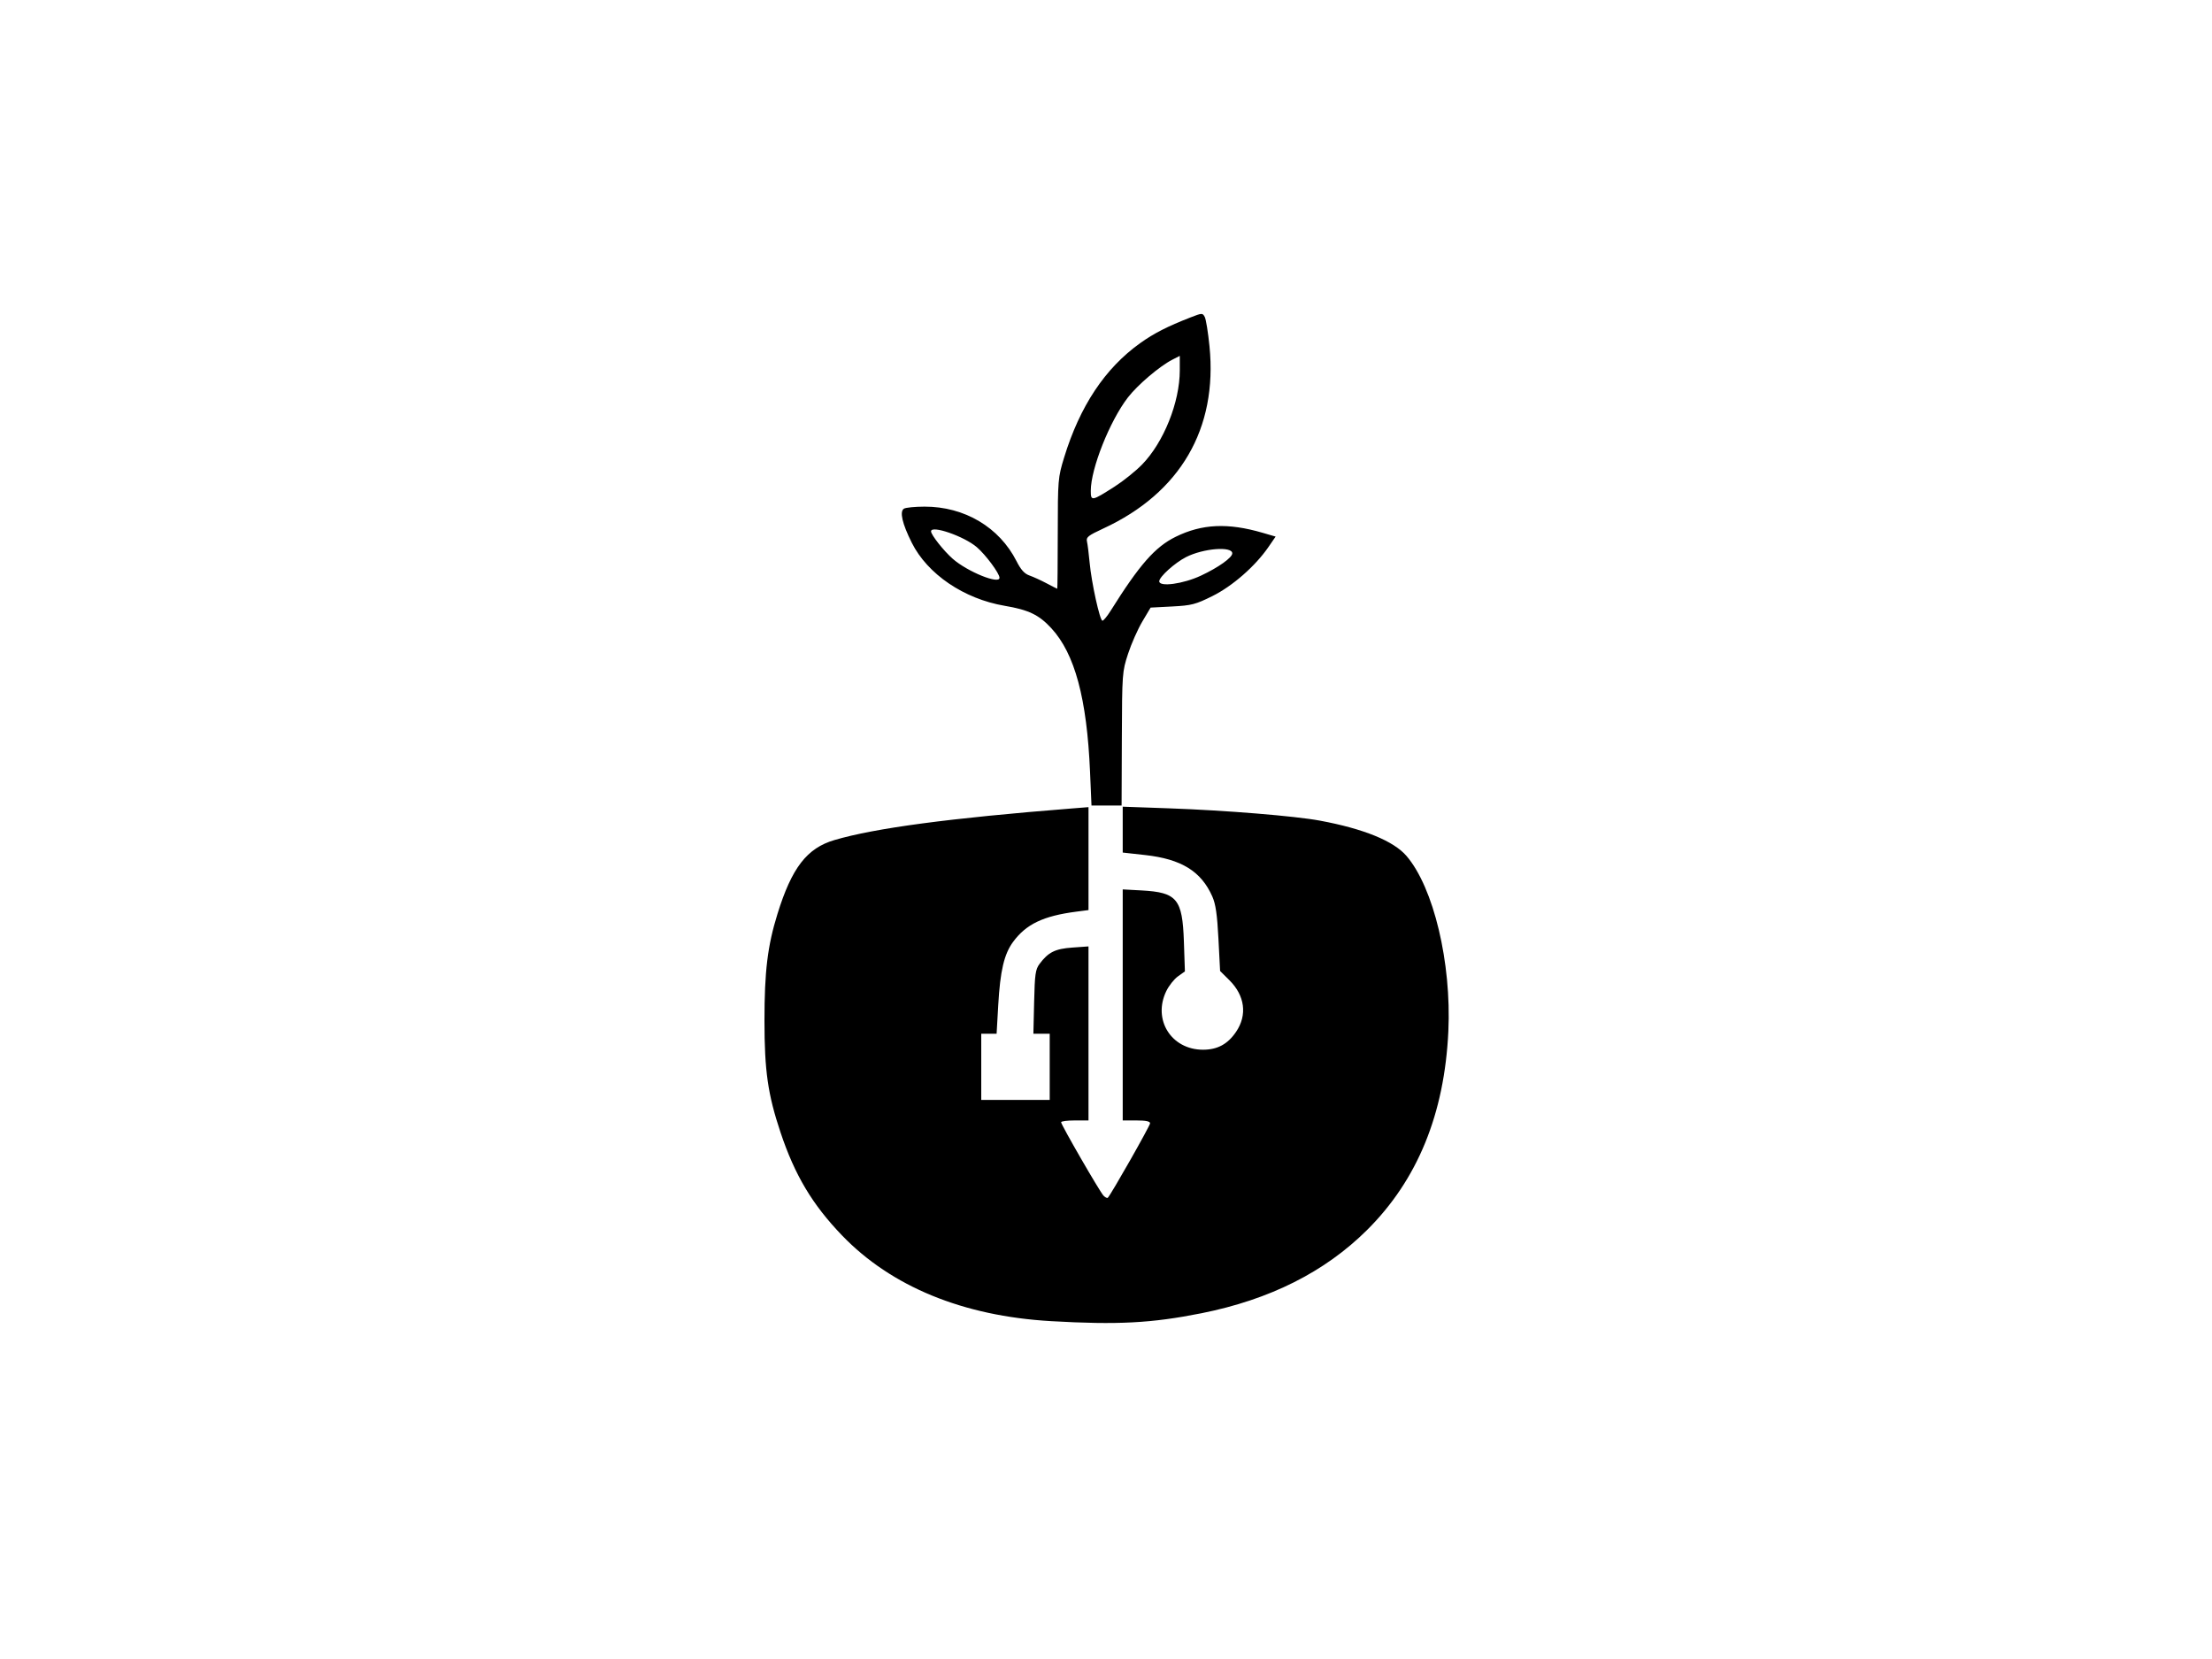 <?xml version="1.0" encoding="UTF-8" standalone="no"?>
<svg
   version="1.0"
   width="1200"
   height="900"
   viewBox="0 0 1200 900"
   preserveAspectRatio="xMidYMid meet"
   id="svg14"
   sodipodi:docname="HerbIO_Logo2.svg"
   inkscape:version="1.1.2 (0a00cf5339, 2022-02-04)"
   xmlns:inkscape="http://www.inkscape.org/namespaces/inkscape"
   xmlns:sodipodi="http://sodipodi.sourceforge.net/DTD/sodipodi-0.dtd"
   xmlns="http://www.w3.org/2000/svg"
   xmlns:svg="http://www.w3.org/2000/svg">
  <defs
     id="defs18" />
  <g
     transform="translate(0,900) scale(0.1,-0.1)"
     fill="#000000"
     stroke="none"
     id="g12"
     style="fill:none">
    <path
       d="M0 4500 l0 -4500 6000 0 6000 0 0 4500 0 4500 -6000 0 -6000 0 0 -4500z m6549 2767 c20 -80 31 -223 25 -328 -19 -359 -214 -638 -560 -801 l-113 -53 6 -50 c2 -27 9 -74 14 -104 5 -30 9 -74 9 -97 0 -24 4 -45 9 -48 5 -3 14 -36 21 -73 7 -38 15 -73 19 -80 3 -6 26 26 50 72 61 117 189 285 253 334 160 120 340 146 562 80 39 -12 74 -23 78 -26 14 -8 -75 -128 -148 -198 -78 -76 -149 -123 -246 -163 -51 -21 -84 -27 -170 -30 l-106 -4 -30 -42 c-49 -69 -83 -145 -108 -244 -23 -91 -24 -108 -24 -438 0 -189 1 -344 3 -344 1 -1 128 -5 282 -10 154 -5 291 -12 305 -14 27 -5 122 -13 260 -22 218 -14 461 -73 609 -148 122 -62 224 -259 280 -545 94 -469 16 -969 -205 -1323 -207 -331 -570 -577 -1004 -679 -215 -51 -472 -80 -660 -73 -201 6 -379 15 -402 20 -13 2 -52 9 -88 14 -155 24 -303 66 -430 120 -36 15 -85 36 -110 46 -25 10 -90 49 -145 86 -343 229 -546 566 -631 1043 -27 152 -25 518 4 677 29 161 66 287 112 386 58 124 100 175 170 211 74 37 282 85 460 106 74 9 160 21 190 26 30 5 78 11 105 14 28 3 75 8 105 11 81 10 103 11 238 19 67 4 122 10 122 14 0 3 56 7 125 9 l125 2 0 -285 0 -285 -39 0 c-58 0 -185 -26 -236 -49 -66 -29 -138 -102 -169 -170 -29 -66 -46 -187 -46 -343 l0 -98 -45 0 -45 0 0 -175 0 -175 180 0 180 0 0 175 0 175 -45 0 -45 0 0 163 c0 137 3 168 19 203 35 76 109 114 222 114 l69 0 0 -475 0 -475 -76 0 c-42 0 -74 -4 -72 -9 7 -21 233 -410 238 -410 5 -1 231 389 238 410 2 5 -29 9 -72 9 l-76 0 0 631 0 631 103 -4 c121 -4 166 -22 205 -81 26 -39 27 -46 30 -205 l3 -164 -41 -35 c-104 -89 -113 -230 -20 -323 138 -138 370 -38 370 161 0 52 -46 136 -90 165 l-38 25 -5 162 c-3 110 -10 178 -21 214 -51 160 -189 252 -393 261 l-103 4 0 134 0 134 -90 0 -90 0 0 111 c0 145 -17 330 -41 450 -65 328 -194 496 -394 512 -220 18 -452 168 -538 349 -44 90 -70 185 -54 195 6 3 56 8 111 11 117 5 193 -11 296 -61 90 -44 185 -141 230 -234 29 -61 40 -73 65 -79 17 -3 58 -21 93 -39 l63 -33 -8 76 c-4 43 -8 163 -8 267 1 207 10 269 67 445 85 265 260 485 483 607 50 27 230 100 251 102 7 1 17 -18 23 -42z"
       id="path4"
       style="fill:none" />
    <path
       d="M6328 7022 c-176 -114 -293 -273 -362 -488 -33 -103 -57 -234 -43 -234 20 0 137 71 199 121 134 107 221 255 258 436 20 101 27 203 13 202 -5 0 -34 -17 -65 -37z"
       id="path6"
       style="fill:none" />
    <path
       d="M5060 6113 c0 -12 31 -55 67 -96 61 -69 154 -125 265 -157 25 -8 26 -7 17 17 -24 63 -101 151 -169 190 -59 35 -180 65 -180 46z"
       id="path8"
       style="fill:none" />
    <path
       d="M6530 6006 c-73 -16 -133 -48 -191 -103 -77 -72 -65 -84 57 -62 77 14 186 67 248 120 42 37 46 44 30 50 -28 11 -81 9 -144 -5z"
       id="path10"
       style="fill:none" />
  </g>
  <path
     style="fill:#000000;stroke-width:1.651"
     d="m 760.11,955.611 c -63.474,-3.65 -115.448,-24.99 -151.069,-62.029 -21.465,-22.319 -34.149,-43.57 -44.483,-74.528 -9.152,-27.418 -11.6,-44.461 -11.6,-80.783 0,-35.764 2.229,-54.068 9.402,-77.198 10.352,-33.383 21.294,-47.577 41.188,-53.434 29.426,-8.662 83.324,-15.847 171.006,-22.796 l 12.792,-1.014 v 37.229 37.229 l -8.666,1.119 c -24.012,3.1 -36.423,9.023 -45.897,21.906 -6.47,8.798 -9.316,20.904 -10.724,45.608 l -1.186,20.811 h -5.554 -5.554 v 23.934 23.934 h 24.759 24.759 V 771.664 747.73 h -5.902 -5.902 l 0.537,-22.994 c 0.471,-20.15 0.958,-23.557 3.941,-27.546 6.314,-8.445 11.245,-10.9 23.681,-11.789 l 11.705,-0.838 v 62.945 62.945 h -9.904 c -5.447,0 -9.904,0.575 -9.904,1.279 0,1.863 27.954,50.284 30.651,53.093 1.255,1.308 2.673,1.988 3.149,1.511 2.33,-2.33 30.552,-52.029 30.562,-53.82 0.008,-1.423 -3.063,-2.063 -9.892,-2.063 h -9.904 v -83.563 -83.563 l 13.618,0.742 c 25.666,1.399 29.583,6.124 30.629,36.949 l 0.733,21.627 -5.017,3.572 c -2.759,1.965 -6.566,6.773 -8.46,10.684 -10,20.658 3.626,42.383 26.582,42.383 10.468,0 17.906,-4.042 23.954,-13.016 8.186,-12.147 6.346,-26.121 -4.909,-37.287 l -6.696,-6.643 -1.199,-23.288 c -0.905,-17.589 -1.992,-25.082 -4.442,-30.62 -8.055,-18.209 -22.391,-27.053 -48.564,-29.957 l -16.229,-1.801 -0.001,-16.589 -10e-4,-16.589 33.426,1.184 c 40.789,1.445 91.303,5.565 109.253,8.912 31.743,5.918 53.287,14.709 62.591,25.541 19.61,22.829 32.592,77.186 30.276,126.765 -2.797,59.865 -22.319,107.574 -58.865,143.858 -30.509,30.289 -70.346,50.303 -119.721,60.146 -36.065,7.19 -60.747,8.484 -108.952,5.712 z"
     id="path264"
     transform="scale(0.75)" />
  <path
     style="fill:#000000;stroke-width:1.651"
     d="m 788.459,558.322 c -2.289,-53.083 -11.009,-85.469 -27.965,-103.864 -8.998,-9.761 -16.372,-13.309 -33.821,-16.272 -29.429,-4.997 -55.8,-22.9 -67.15,-45.588 -6.953,-13.898 -8.956,-22.592 -5.682,-24.665 1.254,-0.795 7.971,-1.456 14.926,-1.47 28.874,-0.058 54.072,14.897 66.532,39.486 3.148,6.213 5.744,9.074 9.385,10.343 2.768,0.965 8.339,3.513 12.38,5.661 4.041,2.149 7.494,3.907 7.672,3.907 0.179,1.1e-4 0.345,-18.012 0.37,-40.028 0.043,-38.934 0.169,-40.434 4.595,-54.883 11.397,-37.207 29.586,-64.572 54.985,-82.726 9.982,-7.135 19.656,-12.078 36.486,-18.644 8.316,-3.245 8.687,-3.257 10.247,-0.343 0.89,1.663 2.438,11.226 3.44,21.251 5.957,59.583 -21.15,106.084 -76.839,131.814 -10.981,5.074 -12.514,6.301 -11.775,9.428 0.467,1.977 1.326,8.794 1.909,15.149 1.341,14.62 7.394,42.091 9.274,42.091 0.783,0 3.401,-3.157 5.818,-7.015 21.045,-33.599 32.262,-46.365 47.176,-53.691 19.018,-9.342 37.728,-10.206 62.781,-2.9 l 9.49,2.768 -5.201,7.559 c -9.512,13.825 -25.999,28.257 -40.512,35.461 -12.213,6.063 -15.043,6.794 -29.123,7.531 l -15.595,0.816 -5.995,10.101 c -3.297,5.555 -7.937,16.043 -10.309,23.306 -4.23,12.949 -4.317,14.14 -4.497,61.484 l -0.183,48.279 -10.885,0.001 -10.885,10e-4 z M 868.658,416.382 c 12.675,-5.931 22.676,-13.043 22.676,-16.124 0,-5.341 -20.997,-3.637 -33.447,2.715 -8.136,4.151 -19.373,14.301 -19.373,17.5 0,4.274 17.28,1.929 30.144,-4.091 z m -145.687,1.548 c 0,-3.182 -9.981,-16.639 -16.447,-22.173 -9.235,-7.905 -33.072,-16.129 -33.072,-11.411 0,2.522 9.196,14.154 15.695,19.853 10.635,9.326 33.823,18.739 33.823,13.73 z m 83.243,-65.952 c 6.293,-4.026 15.23,-11.2 19.861,-15.944 15.653,-16.032 27.294,-45.085 27.294,-68.115 v -10.507 l -5.365,2.744 c -9.244,4.728 -25.247,18.346 -32.222,27.419 -13.113,17.059 -26.788,51.488 -26.788,67.441 0,7.667 0.669,7.549 17.219,-3.038 z"
     id="path303"
     transform="scale(0.75)" />
</svg>
